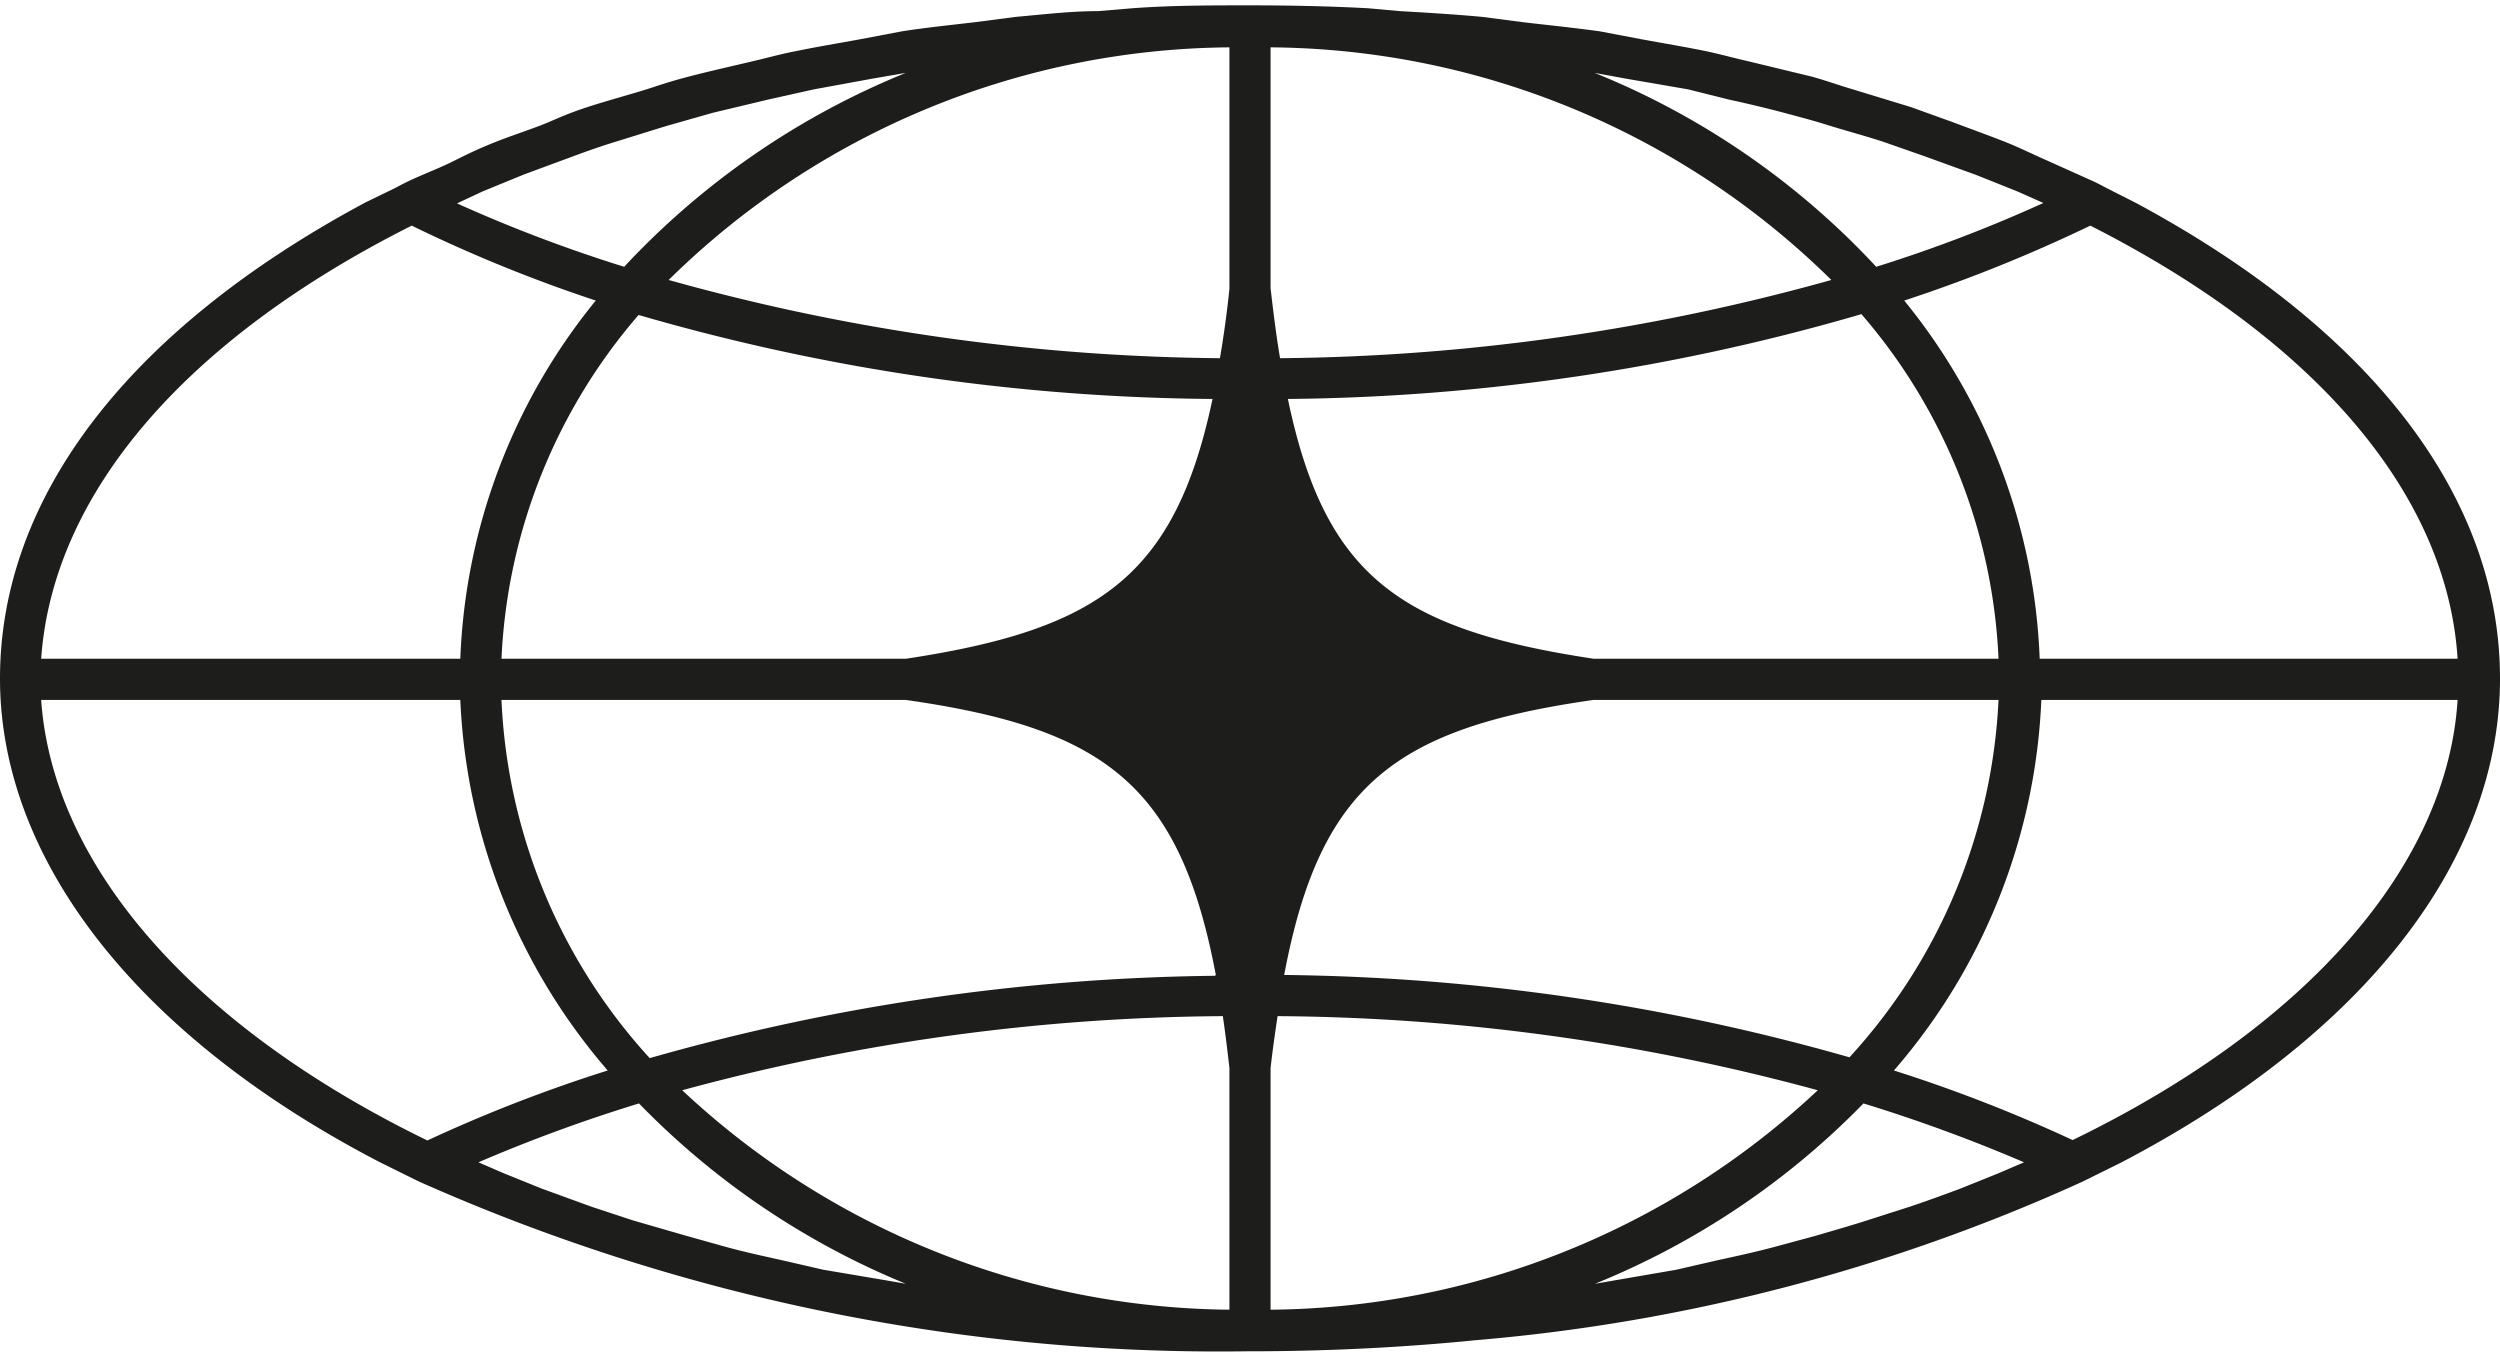 <svg xmlns="http://www.w3.org/2000/svg" viewBox="0 0 60.72 32.95"><defs><style>.cls-1{fill:#1d1d1b;}</style></defs><g id="Layer_2" data-name="Layer 2"><g id="Layer_1-2" data-name="Layer 1"><path class="cls-1" d="M60.72,16.48c0-4.41-3.13-8.48-8.84-11.55h0l-.73-.37L51,4.48l-.12-.06-1.18-.53c-.32-.14-.62-.29-.94-.42s-.9-.34-1.35-.51l-1-.36L45,2.17c-.34-.1-.67-.22-1-.31l-1.53-.37c-.35-.08-.68-.17-1-.24-.53-.11-1.08-.2-1.62-.3l-1-.19C38.19.67,37.6.61,37,.54L36,.41c-.65-.06-1.3-.1-2-.14L33.22.2C32.28.15,31.33.13,30.37.13v0c-1,0-1.91,0-2.86.07l-.84.07c-.66,0-1.32.08-2,.14l-1,.13c-.59.07-1.18.13-1.76.22l-1,.19c-.54.1-1.09.19-1.62.3-.36.07-.71.17-1.06.25-.51.12-1,.23-1.5.36s-.71.21-1.06.32-.94.27-1.4.42-.69.26-1,.39-.87.31-1.29.48-.68.3-1,.46-.75.32-1.1.49l-.12.06-.17.09-.72.35h0C3.13,8,0,12.07,0,16.48s3.35,8.7,9.23,11.75h0l.93.46A47.79,47.79,0,0,0,30.3,32.82h.06v0h0c1.85,0,3.69-.09,5.49-.27A44.58,44.58,0,0,0,50.58,28.7l.93-.46h0C57.37,25.18,60.72,20.94,60.72,16.48Zm-49-11.83,1-.41,1.19-.44c.35-.13.69-.25,1.05-.36s.83-.26,1.26-.39l1.09-.31,1.34-.32,1.12-.25,1.42-.26L22,1.77a19.22,19.22,0,0,0-6.84,4.71,35.72,35.72,0,0,1-4.06-1.54ZM22,16H12.18a13.71,13.71,0,0,1,3.33-8.35A51.32,51.32,0,0,0,29.45,9.69C28.54,14,26.69,15.29,22,16Zm7.51,7.7a52,52,0,0,0-13.73,2A13.79,13.79,0,0,1,12.18,17H22C26.84,17.69,28.66,19.07,29.53,23.68ZM10,5.48A35.78,35.78,0,0,0,14.47,7.3,14.64,14.64,0,0,0,11.18,16H1C1.28,12,4.49,8.25,10,5.48ZM1,17H11.18a14.73,14.73,0,0,0,3.58,9,36.2,36.2,0,0,0-4.38,1.7C4.65,24.91,1.28,21,1,17ZM21.48,31.09,20,30.84,19,30.61c-.45-.1-.91-.2-1.35-.32l-1-.28-1.28-.37-1-.33-1.21-.44-.94-.38-.6-.26a38.23,38.23,0,0,1,3.9-1.43A19.15,19.15,0,0,0,22,31.18Zm8.38.72a19.69,19.69,0,0,1-13.29-5.33,51.21,51.21,0,0,1,13.13-1.8c.06.4.11.82.16,1.26Zm0-24.8c-.06.6-.14,1.16-.23,1.69A51.29,51.29,0,0,1,16.24,6.8,19.62,19.62,0,0,1,29.86,1.15ZM50.77,5.48C56.23,8.25,59.44,12,59.69,16H49.54A14.64,14.64,0,0,0,46.25,7.3,37,37,0,0,0,50.77,5.48ZM38.7,17h9.84a13.79,13.79,0,0,1-3.62,8.68,52,52,0,0,0-13.73-2C32.06,19.07,33.88,17.69,38.7,17ZM31.28,9.69A51.31,51.31,0,0,0,45.21,7.63,13.71,13.71,0,0,1,48.54,16H38.71C34,15.29,32.18,14,31.28,9.69Zm8.21-7.78L41,2.17,42,2.42c.46.1.92.21,1.37.33s.71.19,1.06.3.87.25,1.3.39l1,.35L48,4.25l1,.4.63.28a35.29,35.29,0,0,1-4.06,1.55,19.09,19.09,0,0,0-6.84-4.71Zm-8.63-.76A19.6,19.6,0,0,1,44.48,6.8,51.29,51.29,0,0,1,31.09,8.7C31,8.17,30.93,7.61,30.86,7Zm0,30.66V25.94c.05-.45.11-.86.17-1.26a51.19,51.19,0,0,1,13.12,1.8A19.67,19.67,0,0,1,30.86,31.81ZM48.53,28.5l-.92.37c-.4.15-.81.3-1.23.44l-1,.32c-.43.14-.86.26-1.3.39l-1,.27c-.45.12-.91.22-1.37.32l-1,.23-1.45.25-.52.09a19.15,19.15,0,0,0,6.52-4.38,38.87,38.87,0,0,1,3.9,1.43Zm1.81-.81A36.57,36.57,0,0,0,46,26a14.67,14.67,0,0,0,3.58-9H59.69C59.44,21,56.07,24.91,50.34,27.69Z"/></g></g></svg>